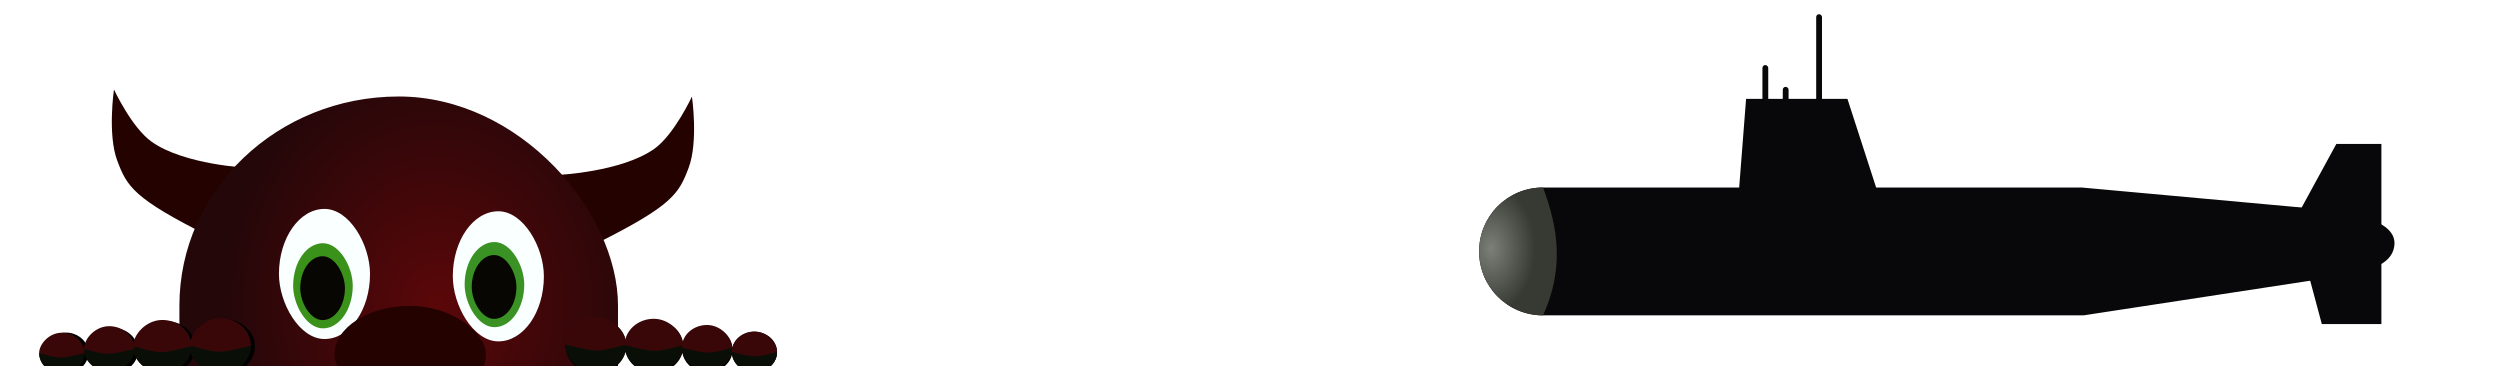 <?xml version="1.0" encoding="UTF-8" standalone="no"?>
<!-- Created with Inkscape (http://www.inkscape.org/) -->

<svg
   xmlns:dc="http://purl.org/dc/elements/1.1/"
   xmlns:cc="http://creativecommons.org/ns#"
   xmlns:rdf="http://www.w3.org/1999/02/22-rdf-syntax-ns#"
   xmlns:svg="http://www.w3.org/2000/svg"
   xmlns="http://www.w3.org/2000/svg"
   xmlns:xlink="http://www.w3.org/1999/xlink"
   xmlns:sodipodi="http://sodipodi.sourceforge.net/DTD/sodipodi-0.dtd"
   xmlns:inkscape="http://www.inkscape.org/namespaces/inkscape"
   width="1024"
   height="150"
   id="svg11242"
   version="1.1"
   inkscape:version="0.48.2 r9819"
   sodipodi:docname="reveals.svg">
  <defs
     id="defs11244">
    <linearGradient
       id="linearGradient36987">
      <stop
         style="stop-color:#5b0709;stop-opacity:1;"
         offset="0"
         id="stop36989" />
      <stop
         style="stop-color:#230709;stop-opacity:1;"
         offset="1"
         id="stop36991" />
    </linearGradient>
    <linearGradient
       id="linearGradient12025">
      <stop
         style="stop-color:#7c7e78;stop-opacity:1;"
         offset="0"
         id="stop12027" />
      <stop
         style="stop-color:#373933;stop-opacity:1;"
         offset="1"
         id="stop12029" />
    </linearGradient>
    <radialGradient
       inkscape:collect="always"
       xlink:href="#linearGradient12025"
       id="radialGradient12039"
       cx="578.638"
       cy="85.502"
       fx="578.638"
       fy="85.502"
       r="18.027"
       gradientTransform="matrix(1,0,0,1.453,0,-39.066)"
       gradientUnits="userSpaceOnUse" />
    <radialGradient
       inkscape:collect="always"
       xlink:href="#linearGradient36987"
       id="radialGradient36993"
       cx="132.856"
       cy="1037.148"
       fx="132.856"
       fy="1037.148"
       r="64.274"
       gradientTransform="matrix(1,0,0,1.181,0,-189.436)"
       gradientUnits="userSpaceOnUse" />
    <radialGradient
       inkscape:collect="always"
       xlink:href="#linearGradient36987"
       id="radialGradient37041"
       gradientUnits="userSpaceOnUse"
       gradientTransform="matrix(1,0,0,1.181,0,-189.436)"
       cx="132.856"
       cy="1037.148"
       fx="132.856"
       fy="1037.148"
       r="64.274" />
    <radialGradient
       inkscape:collect="always"
       xlink:href="#linearGradient36987"
       id="radialGradient37080"
       gradientUnits="userSpaceOnUse"
       gradientTransform="matrix(1.397,0,0,1.65,-6.37,-683.039)"
       cx="132.856"
       cy="1037.148"
       fx="132.856"
       fy="1037.148"
       r="64.274" />
    <filter
       inkscape:collect="always"
       id="filter37147"
       x="-0.03"
       width="1.06"
       y="-0.117"
       height="1.233">
      <feGaussianBlur
         inkscape:collect="always"
         stdDeviation="1.091"
         id="feGaussianBlur37149" />
    </filter>
    <clipPath
       clipPathUnits="userSpaceOnUse"
       id="clipPath37193">
      <rect
         ry="0"
         rx="0"
         y="883.775"
         x="-12.668"
         height="168.587"
         width="384.649"
         id="rect37195"
         style="color:#000000;fill:#ff0200;fill-opacity:0.393;fill-rule:nonzero;stroke:none;stroke-width:1;marker:none;visibility:visible;display:inline;overflow:visible;enable-background:accumulate" />
    </clipPath>
  </defs>
  <sodipodi:namedview
     id="base"
     pagecolor="#ffffff"
     bordercolor="#666666"
     borderopacity="1.0"
     inkscape:pageopacity="0.0"
     inkscape:pageshadow="2"
     inkscape:zoom="2.8847253"
     inkscape:cx="123.41313"
     inkscape:cy="9.4843922"
     inkscape:document-units="px"
     inkscape:current-layer="layer1"
     showgrid="false"
     inkscape:window-width="1852"
     inkscape:window-height="937"
     inkscape:window-x="66"
     inkscape:window-y="24"
     inkscape:window-maximized="0" />
  <g
     inkscape:label="Layer 1"
     inkscape:groupmode="layer"
     id="layer1"
     transform="translate(0,-902.362)">
    <g
       id="g12049"
       transform="translate(32.137,16.664)">
      <path
         sodipodi:nodetypes="scccccssscsss"
         inkscape:connector-curvature="0"
         id="rect12018"
         d="m 599.89,60.136 80.342,0 2.827,-36.303 41.51,0 11.754,36.303 84.136,0 98.122,8.927 c 14.447,1.314 30.58,5.148 30.054,14.283 -0.595,10.341 -15.714,12.09 -30.054,14.283 l -97.304,14.878 -221.388,0 c -14.507,0 -26.186,-11.679 -26.186,-26.186 0,-14.507 11.679,-26.186 26.186,-26.186 z"
         style="color:#000000;fill:#080709;fill-opacity:1;fill-rule:nonzero;stroke:none;stroke-width:1;marker:none;visibility:visible;display:inline;overflow:visible;enable-background:accumulate"
         transform="translate(0,902.362)" />
      <path
         transform="translate(0,902.362)"
         inkscape:connector-curvature="0"
         id="path12021"
         d="m 910.547,68.467 14.283,-26.186 18.449,0 0,73.796 -24.4,0 -5.617,-20.962 z"
         style="fill:#080709;fill-opacity:1;stroke:none" />
      <path
         transform="translate(0,902.362)"
         style="color:#000000;fill:url(#radialGradient12039);fill-opacity:1;fill-rule:nonzero;stroke:none;stroke-width:1;marker:none;visibility:visible;display:inline;overflow:visible;enable-background:accumulate"
         d="m 599.89,60.136 c 6.588,17.421 8.408,33.922 0,52.371 -14.507,0 -26.186,-11.679 -26.186,-26.186 0,-14.507 11.679,-26.186 26.186,-26.186 z"
         id="path12023"
         inkscape:connector-curvature="0"
         sodipodi:nodetypes="ccsc" />
      <rect
         ry="1.19"
         y="912.341"
         x="689.754"
         height="22.02"
         width="2.381"
         id="rect12041"
         style="color:#000000;fill:#080709;fill-opacity:1;fill-rule:nonzero;stroke:none;stroke-width:1;marker:none;visibility:visible;display:inline;overflow:visible;enable-background:accumulate" />
      <rect
         ry="1.19"
         y="921.268"
         x="698.086"
         height="8.927"
         width="2.381"
         id="rect12045"
         style="color:#000000;fill:#080709;fill-opacity:1;fill-rule:nonzero;stroke:none;stroke-width:1;marker:none;visibility:visible;display:inline;overflow:visible;enable-background:accumulate" />
      <rect
         ry="1.19"
         y="891.512"
         x="711.774"
         height="41.064"
         width="2.381"
         id="rect12047"
         style="color:#000000;fill:#080709;fill-opacity:1;fill-rule:nonzero;stroke:none;stroke-width:1;marker:none;visibility:visible;display:inline;overflow:visible;enable-background:accumulate" />
    </g>
    <g
       id="g37153"
       clip-path="url(#clipPath37193)">
      <path
         style="fill:#230200;fill-opacity:1;stroke:none"
         d="m 244.53,1001.98 c 30.844,-15.464 33.527,-20.222 37.55,-30.928 4.023,-10.706 1.341,-29.143 1.341,-29.143 0,0 -7.243,15.608 -15.422,21.412 -13.411,9.516 -39.561,10.706 -39.561,10.706 z"
         id="path36977"
         inkscape:connector-curvature="0"
         sodipodi:nodetypes="cscscc" />
      <path
         sodipodi:nodetypes="cscscc"
         inkscape:connector-curvature="0"
         id="path36975"
         d="M 85.569,999.073 C 54.724,983.609 52.042,978.851 48.019,968.145 c -4.023,-10.706 -1.341,-29.143 -1.341,-29.143 0,0 7.243,15.608 15.422,21.412 13.411,9.516 39.561,10.706 39.561,10.706 z"
         style="fill:#230200;fill-opacity:1;stroke:none" />
      <rect
         rx="89.822"
         ry="85.664"
         y="941.885"
         x="73.486"
         height="212.08"
         width="179.644"
         id="rect36882"
         style="color:#000000;fill:url(#radialGradient37080);fill-opacity:1;fill-rule:nonzero;stroke:none;stroke-width:1;marker:none;visibility:visible;display:inline;overflow:visible;enable-background:accumulate" />
      <path
         id="rect37092"
         transform="translate(0,902.362)"
         d="M 244.094 130.375 C 237.182 130.375 231.594 135.374 231.594 141.594 C 231.594 147.814 237.182 152.812 244.094 152.812 C 244.526 152.812 244.923 152.819 245.344 152.781 C 250.697 152.295 255.031 148.772 256.219 144.156 C 256.622 145.887 257.485 147.469 258.688 148.781 C 258.931 149.047 259.199 149.288 259.469 149.531 C 261.629 151.476 264.627 152.688 267.938 152.688 C 268.351 152.688 268.753 152.662 269.156 152.625 C 274.269 152.16 278.379 148.809 279.531 144.406 C 280.08 148.369 283.365 151.557 287.656 152.344 C 287.992 152.405 288.34 152.437 288.688 152.469 C 289.035 152.5 289.393 152.531 289.75 152.531 C 290.107 152.531 290.465 152.5 290.812 152.469 C 295.305 152.061 298.931 149.091 299.844 145.188 C 300.273 148.496 302.845 151.198 306.281 152.156 C 307.152 152.399 308.07 152.531 309.031 152.531 C 309.352 152.531 309.657 152.497 309.969 152.469 C 314.022 152.1 317.295 149.405 318.094 145.875 C 318.217 145.332 318.281 144.764 318.281 144.188 C 318.281 139.574 314.157 135.875 309.031 135.875 C 304.595 135.875 300.912 138.667 300 142.406 C 299.522 137.672 295.139 133.969 289.75 133.969 C 284.982 133.969 281.001 136.869 279.812 140.812 C 279.203 135.375 274.145 131.156 267.938 131.156 C 262.305 131.156 257.59 134.639 256.312 139.344 C 255.153 134.218 250.141 130.375 244.094 130.375 z "
         style="color:#000000;fill:#000000;fill-opacity:1;fill-rule:nonzero;stroke:none;stroke-width:1;marker:none;visibility:visible;display:inline;overflow:visible;enable-background:accumulate;filter:url(#filter37147)" />
      <g
         transform="matrix(1.397,0,0,1.397,31.901,-417.334)"
         id="g36915">
        <g
           id="g36893"
           transform="translate(-57.658,11.446)">
          <rect
             ry="16.068"
             rx="64.274"
             y="1026.177"
             x="200.558"
             height="16.068"
             width="17.854"
             id="rect36884"
             style="color:#000000;fill:#3a0709;fill-opacity:1;fill-rule:nonzero;stroke:none;stroke-width:1;marker:none;visibility:visible;display:inline;overflow:visible;enable-background:accumulate" />
          <path
             sodipodi:nodetypes="cscc"
             inkscape:connector-curvature="0"
             id="rect36890"
             d="m 218.412,1034.211 c 0,4.451 -3.981,8.034 -8.927,8.034 -4.946,0 -8.927,-3.583 -8.927,-8.034 9.244,2.3 9.328,2.394 17.854,0 z"
             style="color:#000000;fill:#090f07;fill-opacity:1;fill-rule:nonzero;stroke:none;stroke-width:1;marker:none;visibility:visible;display:inline;overflow:visible;enable-background:accumulate" />
        </g>
        <g
           transform="matrix(0.958,0,0,0.958,-31.81,55.052)"
           id="g36897">
          <rect
             style="color:#000000;fill:#3a0709;fill-opacity:1;fill-rule:nonzero;stroke:none;stroke-width:1;marker:none;visibility:visible;display:inline;overflow:visible;enable-background:accumulate"
             id="rect36899"
             width="17.854"
             height="16.068"
             x="200.558"
             y="1026.177"
             rx="64.274"
             ry="16.068" />
          <path
             style="color:#000000;fill:#090f07;fill-opacity:1;fill-rule:nonzero;stroke:none;stroke-width:1;marker:none;visibility:visible;display:inline;overflow:visible;enable-background:accumulate"
             d="m 218.412,1034.211 c 0,4.451 -3.981,8.034 -8.927,8.034 -4.946,0 -8.927,-3.583 -8.927,-8.034 9.244,2.3 9.328,2.394 17.854,0 z"
             id="path36901"
             inkscape:connector-curvature="0"
             sodipodi:nodetypes="cscc" />
        </g>
        <g
           id="g36903"
           transform="matrix(0.826,0,0,0.826,11.421,192.328)">
          <rect
             ry="16.068"
             rx="64.274"
             y="1026.177"
             x="200.558"
             height="16.068"
             width="17.854"
             id="rect36905"
             style="color:#000000;fill:#3a0709;fill-opacity:1;fill-rule:nonzero;stroke:none;stroke-width:1;marker:none;visibility:visible;display:inline;overflow:visible;enable-background:accumulate" />
          <path
             sodipodi:nodetypes="cscc"
             inkscape:connector-curvature="0"
             id="path36907"
             d="m 218.412,1034.211 c 0,4.451 -3.981,8.034 -8.927,8.034 -4.946,0 -8.927,-3.583 -8.927,-8.034 9.244,2.3 9.328,2.394 17.854,0 z"
             style="color:#000000;fill:#090f07;fill-opacity:1;fill-rule:nonzero;stroke:none;stroke-width:1;marker:none;visibility:visible;display:inline;overflow:visible;enable-background:accumulate" />
        </g>
        <g
           transform="matrix(0.742,0,0,0.742,42.926,280.447)"
           id="g36909">
          <rect
             style="color:#000000;fill:#3a0709;fill-opacity:1;fill-rule:nonzero;stroke:none;stroke-width:1;marker:none;visibility:visible;display:inline;overflow:visible;enable-background:accumulate"
             id="rect36911"
             width="17.854"
             height="16.068"
             x="200.558"
             y="1026.177"
             rx="64.274"
             ry="16.068" />
          <path
             style="color:#000000;fill:#090f07;fill-opacity:1;fill-rule:nonzero;stroke:none;stroke-width:1;marker:none;visibility:visible;display:inline;overflow:visible;enable-background:accumulate"
             d="m 218.412,1034.211 c 0,4.451 -3.981,8.034 -8.927,8.034 -4.946,0 -8.927,-3.583 -8.927,-8.034 9.244,2.3 9.328,2.394 17.854,0 z"
             id="path36913"
             inkscape:connector-curvature="0"
             sodipodi:nodetypes="cscc" />
        </g>
      </g>
      <path
         inkscape:connector-curvature="0"
         style="color:#000000;fill:#000000;fill-opacity:1;fill-rule:nonzero;stroke:none;stroke-width:1;marker:none;visibility:visible;display:inline;overflow:visible;filter:url(#filter37147);enable-background:accumulate"
         d="m 244.094,130.375 c -6.911,0 -12.5,4.999 -12.5,11.219 0,6.22 5.589,11.219 12.5,11.219 0.432,0 0.83,0.007 1.25,-0.031 5.353,-0.486 9.687,-4.009 10.875,-8.625 0.403,1.73 1.267,3.313 2.469,4.625 0.243,0.265 0.511,0.507 0.781,0.75 2.16,1.944 5.158,3.156 8.469,3.156 0.414,0 0.816,-0.026 1.219,-0.062 5.113,-0.465 9.223,-3.816 10.375,-8.219 0.549,3.963 3.834,7.151 8.125,7.938 0.336,0.062 0.684,0.093 1.031,0.125 0.347,0.032 0.706,0.062 1.062,0.062 0.357,0 0.715,-0.031 1.062,-0.062 4.493,-0.408 8.118,-3.378 9.031,-7.281 0.429,3.308 3.002,6.011 6.438,6.969 0.87,0.243 1.789,0.375 2.75,0.375 0.32,0 0.626,-0.034 0.938,-0.062 4.054,-0.368 7.326,-3.064 8.125,-6.594 0.123,-0.543 0.188,-1.111 0.188,-1.688 0,-4.613 -4.124,-8.312 -9.25,-8.312 -4.436,0 -8.119,2.792 -9.031,6.531 -0.478,-4.734 -4.861,-8.438 -10.25,-8.438 -4.768,0 -8.749,2.9 -9.938,6.844 -0.61,-5.437 -5.667,-9.656 -11.875,-9.656 -5.632,0 -10.347,3.482 -11.625,8.188 -1.159,-5.126 -6.171,-8.969 -12.219,-8.969 z"
         transform="matrix(-1,0,0,1,335.99,902.709)"
         id="path37151" />
      <g
         transform="matrix(-1.397,0,0,1.397,302.401,-416.85)"
         id="g36929">
        <g
           transform="translate(-57.658,11.446)"
           id="g36931">
          <rect
             style="color:#000000;fill:#3a0709;fill-opacity:1;fill-rule:nonzero;stroke:none;stroke-width:1;marker:none;visibility:visible;display:inline;overflow:visible;enable-background:accumulate"
             id="rect36933"
             width="17.854"
             height="16.068"
             x="200.558"
             y="1026.177"
             rx="64.274"
             ry="16.068" />
          <path
             style="color:#000000;fill:#090f07;fill-opacity:1;fill-rule:nonzero;stroke:none;stroke-width:1;marker:none;visibility:visible;display:inline;overflow:visible;enable-background:accumulate"
             d="m 218.412,1034.211 c 0,4.451 -3.981,8.034 -8.927,8.034 -4.946,0 -8.927,-3.583 -8.927,-8.034 9.244,2.3 9.328,2.394 17.854,0 z"
             id="path36935"
             inkscape:connector-curvature="0"
             sodipodi:nodetypes="cscc" />
        </g>
        <g
           id="g36937"
           transform="matrix(0.958,0,0,0.958,-31.81,55.052)">
          <rect
             ry="16.068"
             rx="64.274"
             y="1026.177"
             x="200.558"
             height="16.068"
             width="17.854"
             id="rect36939"
             style="color:#000000;fill:#3a0709;fill-opacity:1;fill-rule:nonzero;stroke:none;stroke-width:1;marker:none;visibility:visible;display:inline;overflow:visible;enable-background:accumulate" />
          <path
             sodipodi:nodetypes="cscc"
             inkscape:connector-curvature="0"
             id="path36941"
             d="m 218.412,1034.211 c 0,4.451 -3.981,8.034 -8.927,8.034 -4.946,0 -8.927,-3.583 -8.927,-8.034 9.244,2.3 9.328,2.394 17.854,0 z"
             style="color:#000000;fill:#090f07;fill-opacity:1;fill-rule:nonzero;stroke:none;stroke-width:1;marker:none;visibility:visible;display:inline;overflow:visible;enable-background:accumulate" />
        </g>
        <g
           transform="matrix(0.826,0,0,0.826,11.421,192.328)"
           id="g36943">
          <rect
             style="color:#000000;fill:#3a0709;fill-opacity:1;fill-rule:nonzero;stroke:none;stroke-width:1;marker:none;visibility:visible;display:inline;overflow:visible;enable-background:accumulate"
             id="rect36945"
             width="17.854"
             height="16.068"
             x="200.558"
             y="1026.177"
             rx="64.274"
             ry="16.068" />
          <path
             style="color:#000000;fill:#090f07;fill-opacity:1;fill-rule:nonzero;stroke:none;stroke-width:1;marker:none;visibility:visible;display:inline;overflow:visible;enable-background:accumulate"
             d="m 218.412,1034.211 c 0,4.451 -3.981,8.034 -8.927,8.034 -4.946,0 -8.927,-3.583 -8.927,-8.034 9.244,2.3 9.328,2.394 17.854,0 z"
             id="path36947"
             inkscape:connector-curvature="0"
             sodipodi:nodetypes="cscc" />
        </g>
        <g
           id="g36949"
           transform="matrix(0.742,0,0,0.742,42.926,280.447)">
          <rect
             ry="16.068"
             rx="64.274"
             y="1026.177"
             x="200.558"
             height="16.068"
             width="17.854"
             id="rect36951"
             style="color:#000000;fill:#3a0709;fill-opacity:1;fill-rule:nonzero;stroke:none;stroke-width:1;marker:none;visibility:visible;display:inline;overflow:visible;enable-background:accumulate" />
          <path
             sodipodi:nodetypes="cscc"
             inkscape:connector-curvature="0"
             id="path36953"
             d="m 218.412,1034.211 c 0,4.451 -3.981,8.034 -8.927,8.034 -4.946,0 -8.927,-3.583 -8.927,-8.034 9.244,2.3 9.328,2.394 17.854,0 z"
             style="color:#000000;fill:#090f07;fill-opacity:1;fill-rule:nonzero;stroke:none;stroke-width:1;marker:none;visibility:visible;display:inline;overflow:visible;enable-background:accumulate" />
        </g>
      </g>
      <rect
         ry="53.289"
         rx="89.822"
         y="988.9"
         x="185.47"
         height="53.289"
         width="37.302"
         id="rect36955"
         style="color:#000000;fill:#faffff;fill-opacity:1;fill-rule:nonzero;stroke:none;stroke-width:1;marker:none;visibility:visible;display:inline;overflow:visible;enable-background:accumulate" />
      <rect
         style="color:#000000;fill:#faffff;fill-opacity:1;fill-rule:nonzero;stroke:none;stroke-width:1;marker:none;visibility:visible;display:inline;overflow:visible;enable-background:accumulate"
         id="rect36957"
         width="37.302"
         height="53.289"
         x="114.257"
         y="987.931"
         rx="89.822"
         ry="53.289" />
      <rect
         ry="34.88"
         rx="58.793"
         y="1001.98"
         x="120.07"
         height="34.88"
         width="24.416"
         id="rect36959"
         style="color:#000000;fill:#3b921a;fill-opacity:1;fill-rule:nonzero;stroke:none;stroke-width:1;marker:none;visibility:visible;display:inline;overflow:visible;enable-background:accumulate" />
      <rect
         style="color:#000000;fill:#070602;fill-opacity:1;fill-rule:nonzero;stroke:none;stroke-width:1;marker:none;visibility:visible;display:inline;overflow:visible;enable-background:accumulate"
         id="rect36961"
         width="18.312"
         height="26.16"
         x="122.977"
         y="1007.309"
         rx="44.094"
         ry="26.16" />
      <rect
         style="color:#000000;fill:#3b9224;fill-opacity:1;fill-rule:nonzero;stroke:none;stroke-width:1;marker:none;visibility:visible;display:inline;overflow:visible;enable-background:accumulate"
         id="rect36969"
         width="24.416"
         height="34.88"
         x="190.315"
         y="1001.495"
         rx="58.793"
         ry="34.88" />
      <rect
         ry="26.16"
         rx="44.094"
         y="1006.824"
         x="193.221"
         height="26.16"
         width="18.312"
         id="rect36971"
         style="color:#000000;fill:#070602;fill-opacity:1;fill-rule:nonzero;stroke:none;stroke-width:1;marker:none;visibility:visible;display:inline;overflow:visible;enable-background:accumulate" />
      <rect
         ry="34.599"
         rx="61.349"
         y="1027.655"
         x="137.026"
         height="39.724"
         width="62.009"
         id="rect36973"
         style="color:#000000;fill:#230200;fill-opacity:1;fill-rule:nonzero;stroke:none;stroke-width:1;marker:none;visibility:visible;display:inline;overflow:visible;enable-background:accumulate" />
    </g>
  </g>
</svg>
